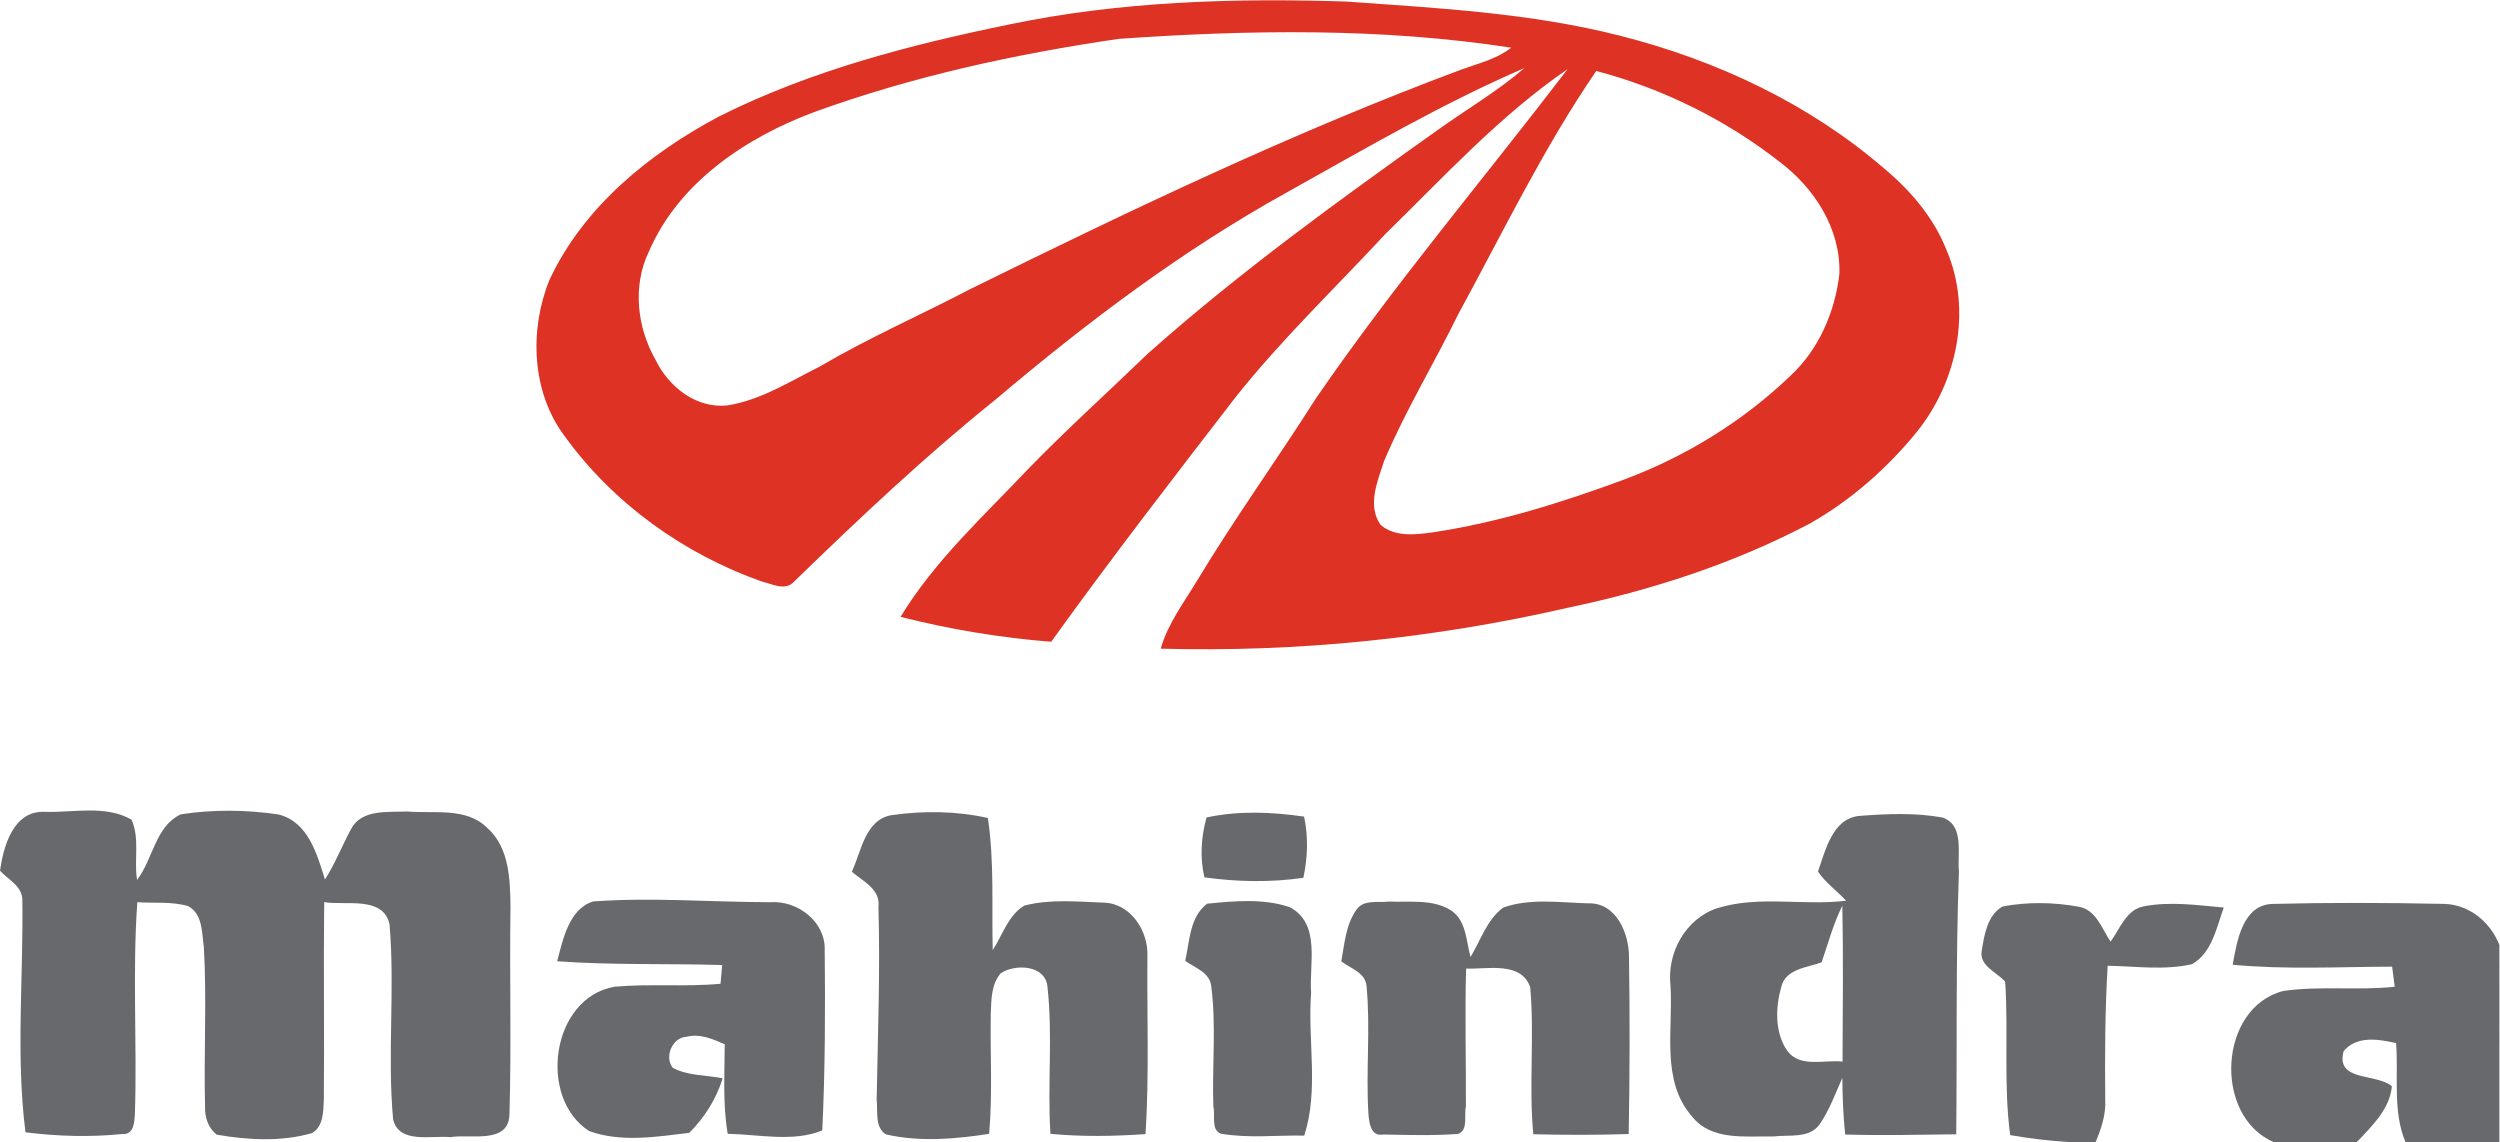 <?xml version="1.0" encoding="UTF-8" standalone="no"?>
<svg
   xmlns:dc="http://purl.org/dc/elements/1.1/"
   xmlns:cc="http://creativecommons.org/ns#"
   xmlns:rdf="http://www.w3.org/1999/02/22-rdf-syntax-ns#"
   xmlns:svg="http://www.w3.org/2000/svg"
   xmlns="http://www.w3.org/2000/svg"
   viewBox="0 0 468.333 213.947"
   height="213.947"
   width="468.333"
   xml:space="preserve"
   id="svg2"
   version="1.1"><defs
     id="defs6" /><g
     transform="matrix(1.333,0,0,-1.333,0,213.947)"
     id="g10"><g
       transform="scale(0.1)"
       id="g12"><path
         id="path14"
         style="fill:#dd3224;fill-opacity:1;fill-rule:nonzero;stroke:none"
         d="m 2049.2,1163.19 c -33.8,-69.2 -74.1,-135.2 -104.1,-206.194 -9.1,-28.203 -24.01,-62.207 -4.9,-89.598 20,-17.207 48,-13.906 72.2,-10.703 92.2,13.7 181.51,41.7 268.8,73.895 86.9,32.305 167.71,81.81 234.7,146.01 40,36.99 62.9,89.79 69.1,143.4 2.1,63.49 -35.29,121.2 -84.81,158.19 -75.59,59.1 -164.29,102.61 -256.89,127.11 -74.2,-108.3 -131.3,-227 -194.1,-342.11 z m -476.9,387.2 c -145.3,-21.19 -289.9,-52.7 -428.1,-102.89 -96.4,-36.01 -190.602,-99.01 -232.501,-196.51 -23,-48.1 -16.402,-106.2 9.602,-151.7 18.402,-38 57.199,-68.9 101.299,-63.99 46.8,7.5 87.9,33.8 129.7,54.7 68.3,40.19 141,72 211.2,108.7 226.21,111.39 454.1,220.59 690.7,308.7 23.8,8.59 49.3,14.6 69.6,30.59 -182.2,28.1 -368,25.2 -551.5,12.4 m -152.1,20.6 c 155,32.2 314.19,36.9 472.01,31.81 128.79,-9.21 258.79,-16.01 384.49,-48.01 135.7,-34.4 266.4,-95.69 372.6,-187.79 36.79,-30.91 68.7,-68.7 86.4,-113.81 36,-84.09 14.7,-184.8 -41.6,-254.795 -42,-51.602 -93.1,-96.7 -151.1,-129.407 -107,-56.297 -222.9,-93.691 -341,-118.386 -186.81,-42.805 -379.21,-62.5 -570.8,-57.207 10.21,35.507 32.8,65.097 51.59,96.296 52.31,86.907 111.81,169.2 166.12,254.809 110.09,160.4 236.09,308.8 354.09,463.3 -95.4,-65.4 -174,-151.51 -256.3,-231.91 -70.61,-76.1 -146,-148.09 -210.61,-229.5 -87.5,-113.495 -175.19,-226.999 -258.79,-343.288 -71.21,5.593 -142.5,17.5 -211.7,35 47.99,79.089 117.1,141.894 180.2,208.691 54.2,55.707 111.99,107.797 167.9,161.797 128.1,113.81 267.1,214.4 406.59,313.6 40.61,29.1 84.21,54.51 122.11,87.2 C 2027,1459.5 1918,1395.8 1808.3,1334.5 1661.6,1253.3 1527.1,1151.79 1399.39,1043.7 1299.71,963.695 1206.8,875.797 1115.2,786.891 c -12.2,-12.696 -30.4,-2.297 -44.4,0.8 -109.601,38.7 -208.698,109.598 -276.999,204.004 -46.903,62.005 -50.102,149.395 -21.699,219.795 48.097,103.01 140.597,178.01 239.298,230.3 128.4,64.2 268.7,100.61 408.8,129.2" /><path
         id="path16"
         style="fill:#68696d;fill-opacity:1;fill-rule:nonzero;stroke:none"
         d="m 0,381.398 c 4.902,34.493 18.699,84.301 62.301,82.704 40.297,-1.411 86.097,10.089 122.5,-11 11.898,-25.801 3.301,-56.903 7.797,-84.711 22.5,29.199 25.703,75.507 61.504,92.211 45.097,6.988 92.097,6.488 137.199,-0.204 C 433.199,450 445.398,404.801 456.699,369 c 14.301,22.398 23.903,47.289 36.5,70.59 14.598,28.711 52.297,23.711 79.203,25 37.399,-3.301 82.598,6.301 112.102,-22.801 C 716,414.102 717.004,368.59 717.402,329.801 716,233.301 718.801,136.789 716,40.301 716.098,-4.012 661.301,11.789 632.699,6.891 606.5,9.691 561.199,-3 552.5,31.5 c -8.398,91.191 2.797,183.5 -5.098,274.699 -9.101,40.199 -61.601,25.891 -91.8,30.992 C 454.504,244.59 456,152 455.098,59.391 454.398,43.199 454.602,22.301 438.801,12.691 395.297,0.09 348.699,2.801 304.504,10.398 292.598,19.801 287.598,35 288.199,49.801 c -2,74.59 2.602,149.39 -1.699,223.898 -2.902,20.09 -1.402,46.789 -22.102,57.903 -23.097,6.789 -47.699,3.796 -71.402,5.488 -7.098,-98.789 -0.199,-197.988 -3.394,-296.899 -0.7,-11.703 -1.102,-30.391 -18,-28.902 C 126.402,6.691 80.801,8.102 35.801,13.699 22.102,121.691 32.996,231.398 31.402,340 31.602,359.5 11.402,368.789 0,381.398" /><path
         id="path18"
         style="fill:#68696d;fill-opacity:1;fill-rule:nonzero;stroke:none"
         d="m 1197.1,379.898 c 13.4,28.59 18.8,73.692 56.3,79.602 44.71,6.301 90.8,5.898 134.9,-4.102 9.2,-61.398 5.29,-123.796 6.8,-185.707 13.81,21.2 21.7,49.008 44.4,62.61 36.2,9.488 74.5,5.5 111.5,4.199 38.3,-1.012 63.2,-40.301 61.5,-75.898 -0.7,-83.102 2.6,-166.411 -2.6,-249.403 -44.5,-3.098 -89.2,-3.898 -133.7,0.402 -4.31,69 3.51,138.398 -4.2,206.988 -2.9,30.199 -44.79,32.301 -65.5,18.711 -13.6,-15.41 -13.3,-37.211 -14.1,-56.602 -0.99,-56.41 2.6,-112.898 -2.3,-169.097 -47.89,-7.5 -97.31,-11.703 -145.1,-0.801 -16,10 -11.09,32.59 -13,48.488 1.59,90.402 5.1,180.801 2.5,271.199 3.19,24.813 -21.71,36.012 -37.4,49.41" /><path
         id="path20"
         style="fill:#68696d;fill-opacity:1;fill-rule:nonzero;stroke:none"
         d="m 1695.61,456.199 c 45.09,9.692 91.6,7.801 137.09,1.199 6.1,-28.398 5.09,-57.597 -1,-86 -46.09,-6.707 -93,-5.796 -139.1,0.602 -6.51,28 -4.6,56.699 3.01,84.199" /><path
         id="path22"
         style="fill:#68696d;fill-opacity:1;fill-rule:nonzero;stroke:none"
         d="m 2560,252.59 c -20.2,-7.5 -50.4,-9 -56.6,-34.199 -8.3,-29.102 -9.49,-63.891 8.1,-89.903 18,-24.59 52,-12.5 77.89,-15.386 0.32,72.988 1.21,146.089 -0.29,219.089 -12.6,-25.402 -19.9,-52.902 -29.1,-79.601 z m -5.1,127.601 c 10.6,29.899 20.39,74.809 58.4,78.2 38.59,3.007 78,4.597 116.2,-2.192 31.59,-10.398 21,-50.711 23.5,-76.109 -4.6,-123 -2.5,-246.09 -3.8,-369.199 -51.99,-0.492 -104.1,-1.891 -156.1,-0.289 -2.81,26.488 -3.71,52.988 -4,79.59 -9.71,-21.992 -18.01,-44.891 -31.6,-64.793 -14.5,-21.109 -43.2,-14.699 -65,-17.5 -38.91,0.801 -86.9,-6.609 -114.4,27.801 -44.6,50.5 -26.4,123.09 -30.5,184.301 -5.2,45.891 21.1,94.102 65.99,108.789 58.41,18.102 120.8,3 180.8,10.402 -12.79,13.911 -28.89,25.2 -39.49,41" /><path
         id="path24"
         style="fill:#68696d;fill-opacity:1;fill-rule:nonzero;stroke:none"
         d="m 782.996,254.102 c 8.203,30.589 16.508,73.589 50.703,84.097 82.903,5.992 166.203,-1.008 249.201,-1.109 38,2.601 77.4,-27.399 76.1,-67.289 0.9,-84.403 0.6,-169.199 -3.4,-253.403 -40.6,-16.809 -89.3,-5.598 -132.9,-4.797 -7.1,41.598 -4.4,83.887 -4.2,125.796 -17,7.5 -35.102,15.5 -54.102,10.5 -19.695,-1.207 -31.097,-28.207 -18.902,-43.609 C 967.004,92.988 992.203,94.191 1015.6,89.691 1006.8,60.699 990,34.289 968.699,12.988 922.5,7.398 872.699,-0.809 827.898,15.488 755.496,62 774.602,202.801 863.5,218.301 c 49.496,4.5 99.496,-0.5 149.1,4.199 0.6,6.602 1.7,19.801 2.3,26.289 -77.302,2.301 -154.701,-0.301 -231.904,5.313" /><path
         id="path26"
         style="fill:#68696d;fill-opacity:1;fill-rule:nonzero;stroke:none"
         d="m 1696.41,335 c 38.3,3.789 79.39,7.691 116.38,-5 43.81,-23.5 26.71,-79.91 29.81,-120 -5.2,-66.699 11.2,-136.512 -9.7,-200.898 -38.99,0.699 -78.51,-4.012 -117.2,2.688 -14.4,5.711 -7.4,25.902 -10.5,37.902 -2,56.399 4.3,113.297 -2.99,169.411 -2.11,19.386 -22.82,25.699 -36.51,35.488 6.1,27.5 6.19,61.808 30.71,80.41" /><path
         id="path28"
         style="fill:#68696d;fill-opacity:1;fill-rule:nonzero;stroke:none"
         d="m 1906,326.09 c 10,15.41 30.5,9.898 46,11.898 28.8,-1.199 60.9,3.801 86.59,-12 22.21,-14.199 21.81,-43.187 28.01,-65.988 14.2,23.59 23.11,52.59 45.9,69.5 38.1,13.699 80.1,6.898 119.8,5.988 39.11,1.203 57.3,-42.59 57,-75.797 1.3,-82.8 1.1,-165.589 -0.39,-248.402 -44.71,-1.488 -89.41,-1.391 -134.11,-0.301 -6.4,68.703 1.8,137.91 -4.3,206.512 -12.5,36.891 -60.31,25.191 -90.1,26.289 -1.81,-64.687 0,-129.398 -0.3,-194.098 -3,-12.102 3.81,-32.391 -10.71,-38.191 -35,-2.711 -70.29,-1.5 -105.29,-0.898 -18.1,-3.41 -19.9,16.988 -21,29.488 -3.71,59.5 3.1,119.41 -2.6,178.808 -1.3,19.204 -22.6,25.102 -35.5,35 4.5,24.493 6.2,51.192 21,72.192" /><path
         id="path30"
         style="fill:#68696d;fill-opacity:1;fill-rule:nonzero;stroke:none"
         d="m 3137.7,249.191 c 5.9,32.899 13.9,85 56.8,85.5 78.5,2 157.2,1.707 235.7,0.11 37.5,0.898 68.8,-23.813 82.3,-57.711 V 0 h -132 c -18.3,44.191 -9.5,92.691 -13.2,139.102 -24.6,5.488 -55,10.796 -73.6,-11.204 C 3281.6,84.5 3339.3,97.09 3361.4,78.488 3358.9,46.891 3333,21.891 3312.1,0 h -116.8 c -85.4,36.691 -77.6,189.391 13.8,212.398 51.7,7.403 104.3,0.293 156.3,5.903 -0.9,7 -2.7,21.09 -3.6,28.199 -74.7,-0.211 -149.6,-4.309 -224.1,2.691" /><path
         id="path32"
         style="fill:#68696d;fill-opacity:1;fill-rule:nonzero;stroke:none"
         d="m 2785,268.898 c 3.7,22.301 7.79,49.891 29.3,62.192 35,6.601 71.7,6.101 106.7,-0.289 24.8,-4.012 32.8,-31 45.09,-49.11 13.31,18.11 22.11,45.399 47.21,49.707 37,6.993 74.8,1.5 111.9,-1.808 -10.2,-27.988 -16.6,-63.891 -44.7,-79.59 -38.8,-8.91 -79.1,-2.91 -118.5,-2.199 -3.7,-62.711 -4,-125.61 -3.41,-188.41 C 2959.71,38.699 2953,18.898 2945.1,0 h -37.4 c -27.8,1.691 -55.4,5 -82.7,9.801 -9.5,71.488 -2.3,143.687 -7,215.5 -11.59,13.488 -36.91,22.289 -33,43.597" /></g></g></svg>